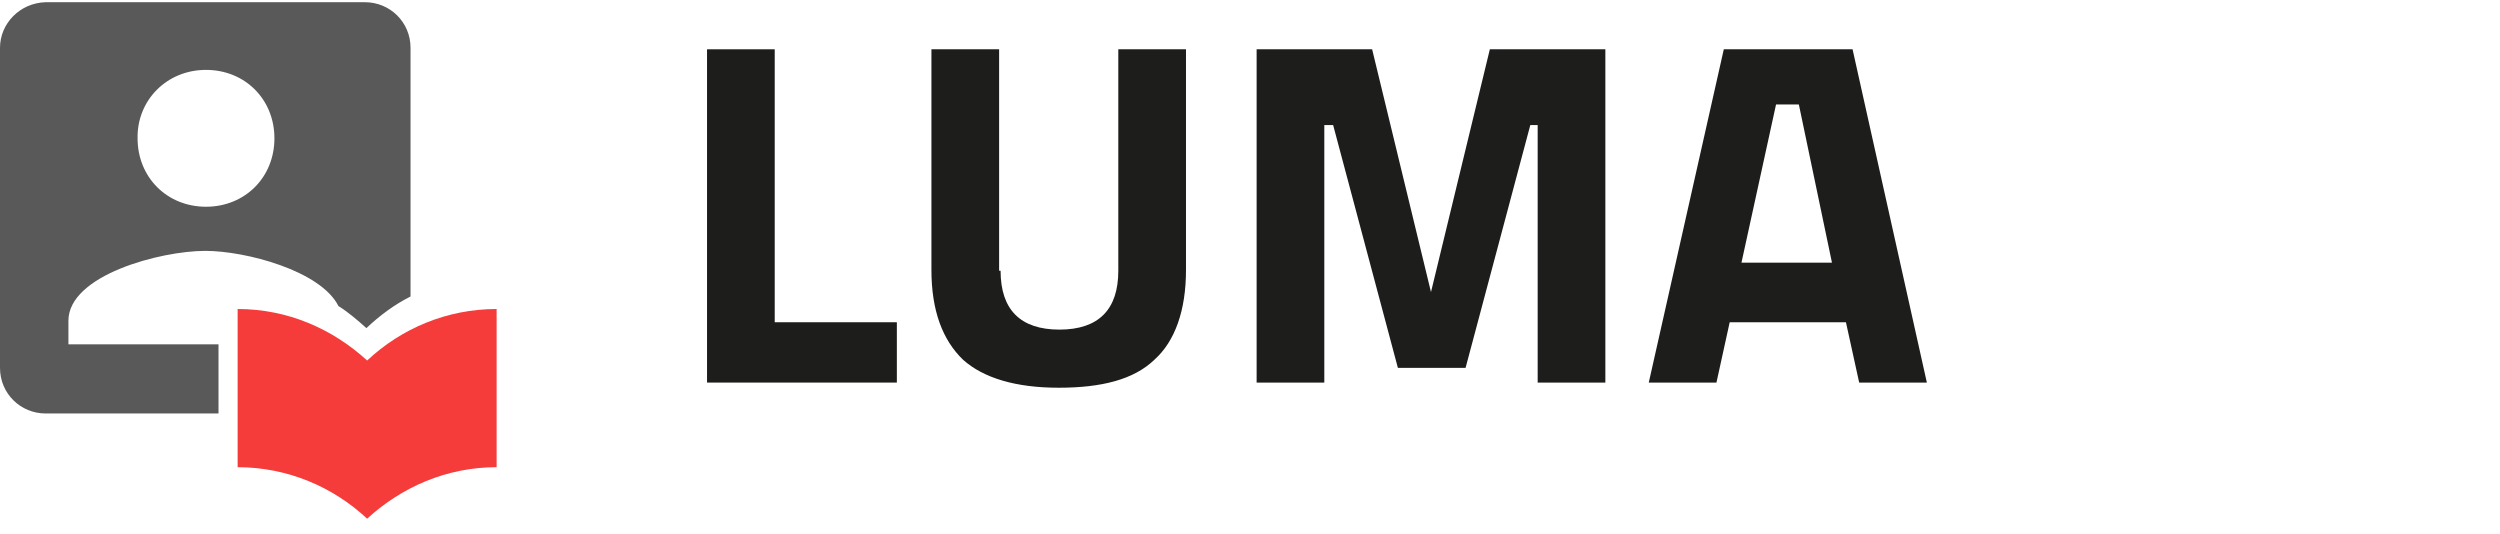 <?xml version="1.0" encoding="utf-8"?>
<!-- Generator: Adobe Illustrator 21.0.0, SVG Export Plug-In . SVG Version: 6.00 Build 0)  -->
<!DOCTYPE svg PUBLIC "-//W3C//DTD SVG 1.1//EN" "http://www.w3.org/Graphics/SVG/1.1/DTD/svg11.dtd">
<svg version="1.1" id="Warstwa_1" xmlns="http://www.w3.org/2000/svg" xmlns:xlink="http://www.w3.org/1999/xlink" x="0px" y="0px"
	 width="339.8px" height="72.6px" viewBox="0 0 339.8 72.6" style="enable-background:new 0 0 339.8 72.6;" xml:space="preserve">
<style type="text/css">
	.st0{fill:#1D1D1B;}
	.st1{fill:#595959;}
	.st2{fill:#F63B3B;}
</style>
<g>
	<path class="st0" d="M121.9,52H96.1V6.7h9.2v37.1h16.6V52z"/>
	<path class="st0" d="M136,36.8c0,5.3,2.7,8,8,8s8-2.7,8-8V6.7h9.2v30c0,5.5-1.5,9.7-4.3,12.2c-2.8,2.7-7.2,3.8-13,3.8
		c-5.8,0-10.2-1.3-13-3.8c-2.8-2.7-4.3-6.7-4.3-12.2v-30h9.2v30.1H136z"/>
	<path class="st0" d="M170.8,52V6.7h15.7l8,33l8-33h15.7V52H209V17h-1l-8.8,33H190l-8.8-33H180v35H170.8z"/>
	<path class="st0" d="M224.1,52l10.2-45.3h17.5L261.9,52h-9.2l-1.8-8.2h-15.8l-1.8,8.2H224.1z M241.4,14.2l-4.7,21.5h12.3l-4.5-21.5
		H241.4z"/>
</g>
<path class="st1" d="M29.6,46.8H9.3v-3.2c0-6.2,12.5-9.5,18.6-9.5c5.5,0,15.7,2.7,18.1,7.5c1.3,0.8,2.7,2,3.8,3
	c1.8-1.7,3.8-3.2,6-4.3V6.5c0-3.5-2.8-6.2-6.2-6.2H6.2C2.7,0.4,0,3.2,0,6.5V50c0,3.5,2.8,6.2,6.2,6.2h23.5V46.8z M28,9.5
	c5.3,0,9.3,4,9.3,9.3s-4,9.3-9.3,9.3s-9.3-4-9.3-9.3C18.6,13.7,22.6,9.5,28,9.5z"/>
<path class="st2" d="M49.9,49c-4.7-4.3-10.8-7-17.6-7v21.5c6.8,0,13,2.7,17.6,7c4.7-4.3,10.8-7,17.6-7V42C60.8,42,54.6,44.6,49.9,49
	L49.9,49z"/>
</svg>
